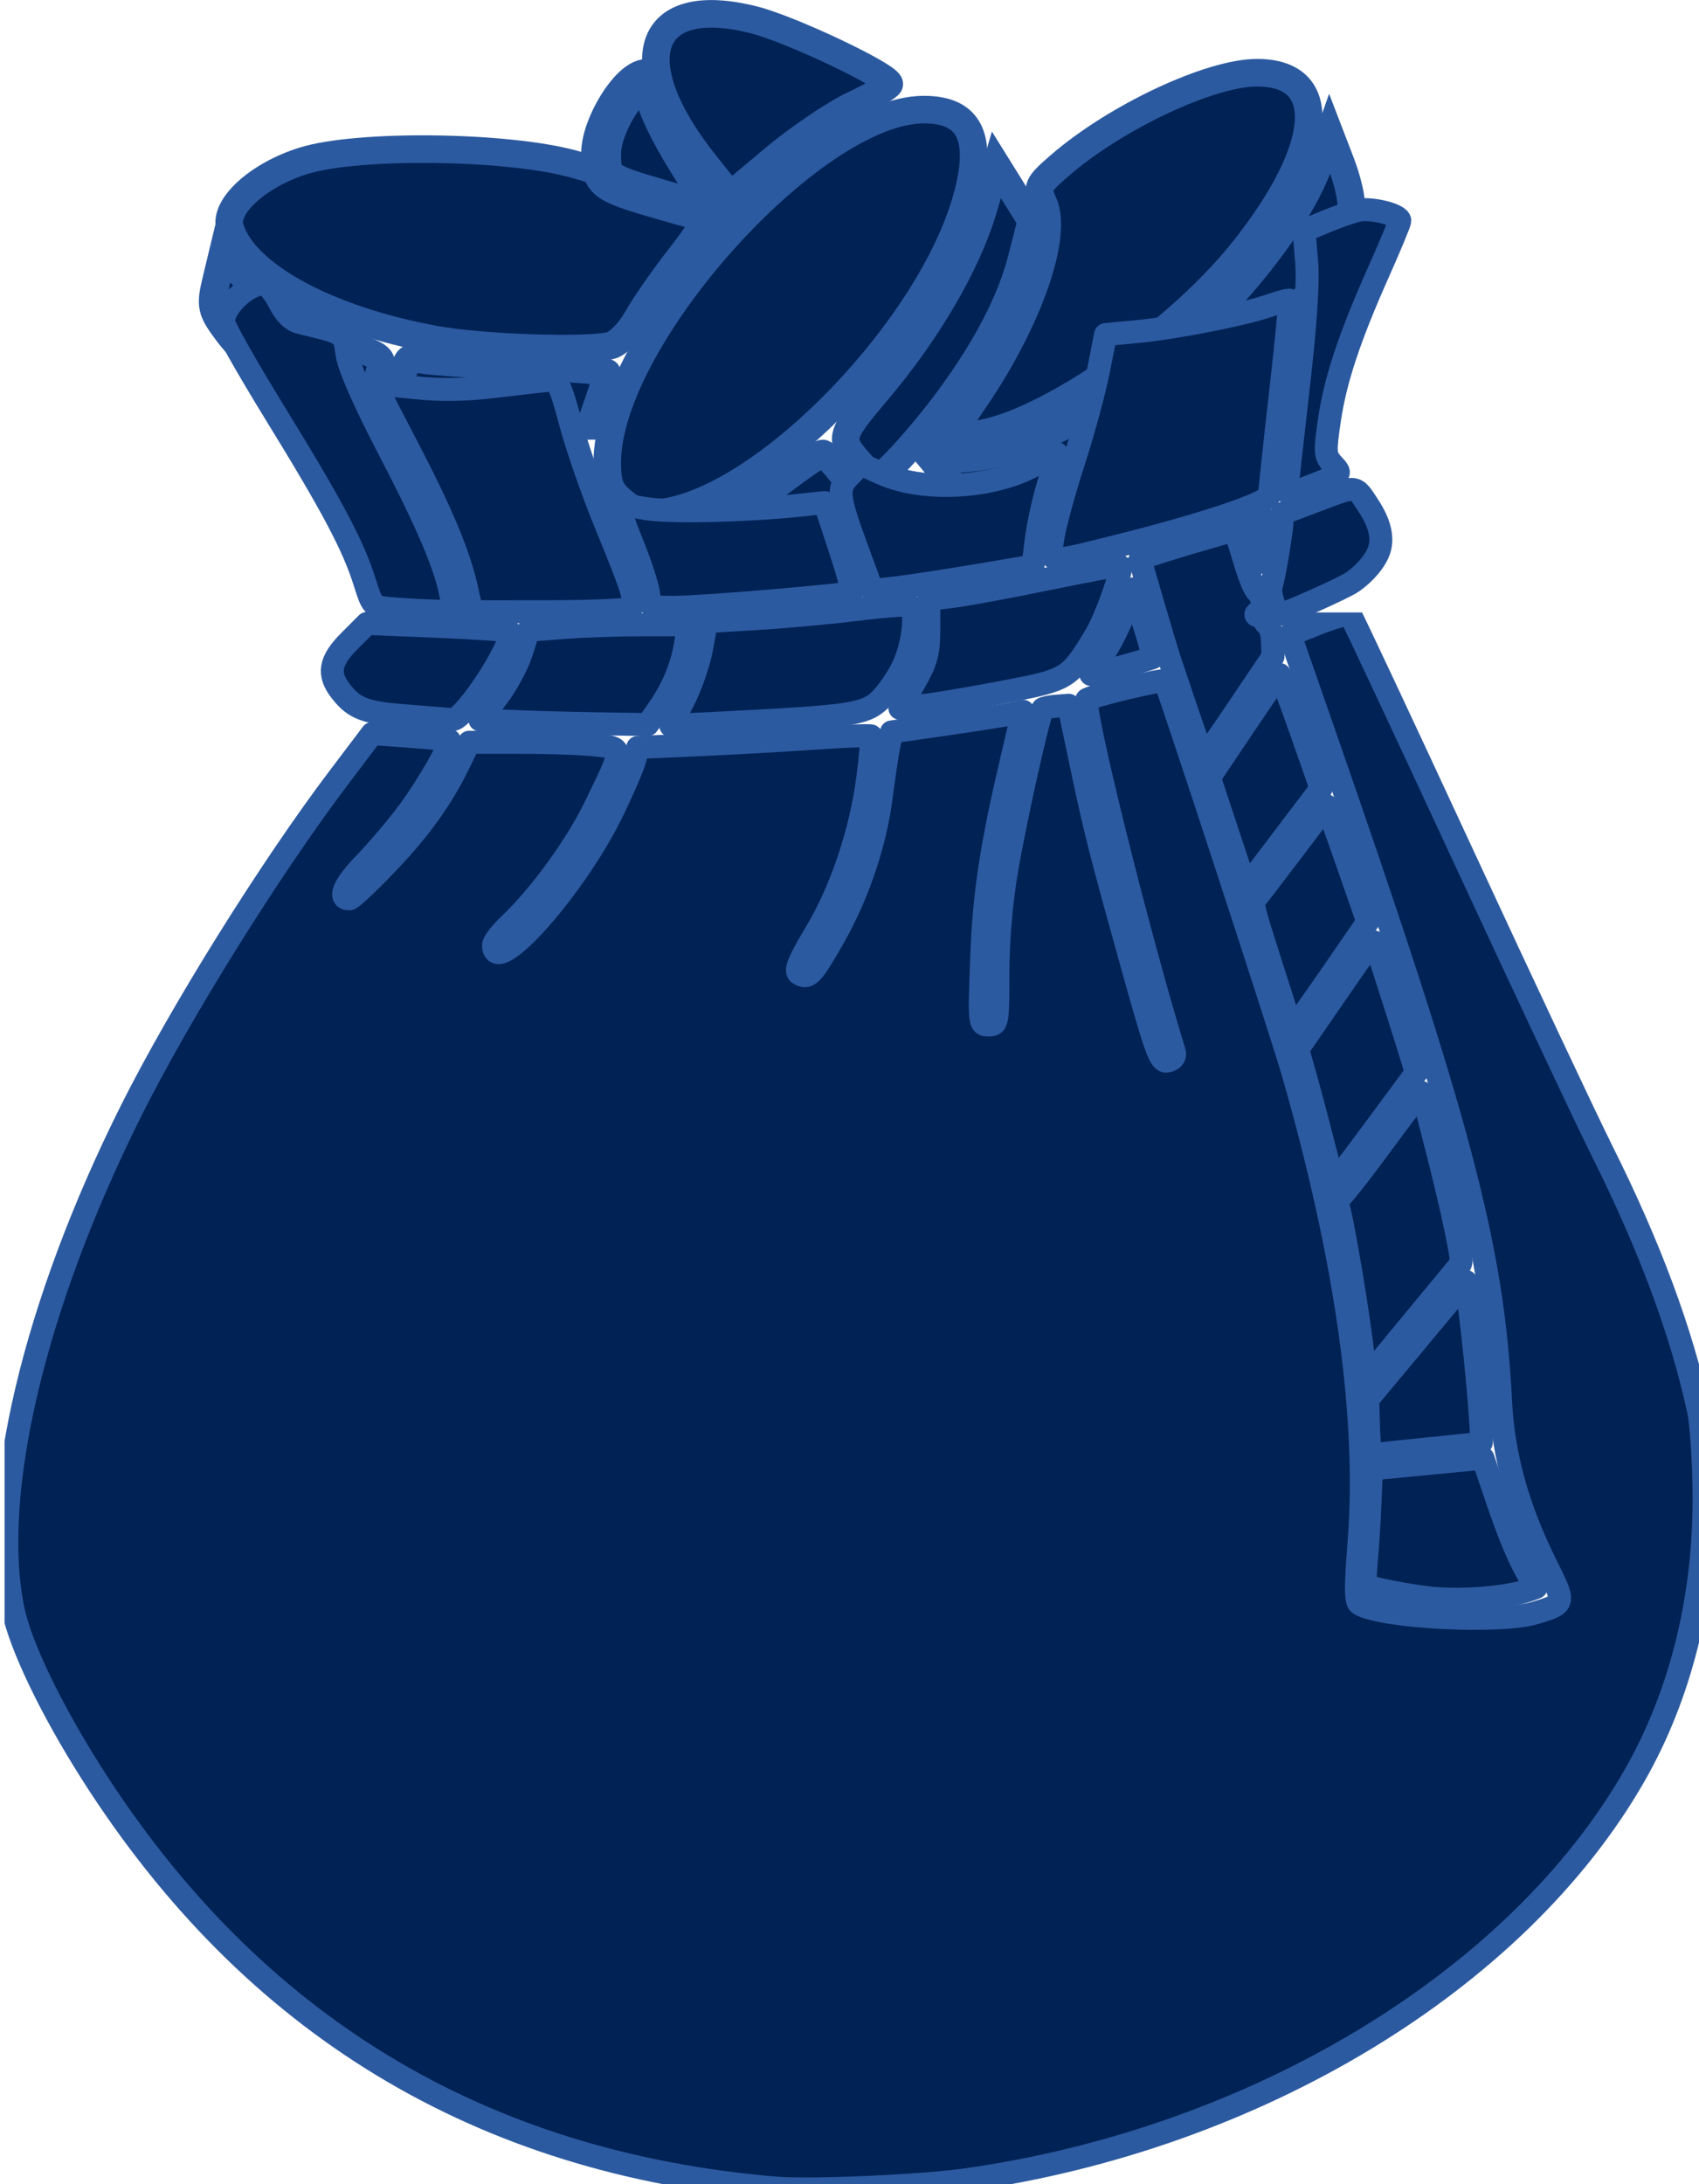 <?xml version="1.0" encoding="UTF-8" standalone="no"?>
<svg
   xmlns:dc="http://purl.org/dc/elements/1.1/"
   xmlns:cc="http://creativecommons.org/ns#"
   xmlns:rdf="http://www.w3.org/1999/02/22-rdf-syntax-ns#"
   xmlns:svg="http://www.w3.org/2000/svg"
   xmlns="http://www.w3.org/2000/svg"
   xmlns:sodipodi="http://sodipodi.sourceforge.net/DTD/sodipodi-0.dtd"
   xmlns:inkscape="http://www.inkscape.org/namespaces/inkscape"
   sodipodi:docname="theif_game_image.svg"
   inkscape:version="1.0 (4035a4fb49, 2020-05-01)"
   id="svg1449"
   version="1.1"
   viewBox="0 0 36.987 47.527"
   height="47.527mm"
   width="36.987mm">
  <defs
     id="defs1443">
    <clipPath
       id="clipPath2547"
       clipPathUnits="userSpaceOnUse">
      <path
         d="m 86.332,62.343 v 8.053 h 2.261 v -8.053 z"
         style="fill:#ff0000;fill-opacity:1;fill-rule:nonzero;stroke:none;stroke-width:0.265"
         id="path2549" />
    </clipPath>
    <clipPath
       id="clipPath2753"
       clipPathUnits="userSpaceOnUse">
      <path
         d="m 90.67,61.597 c 0.004,0.057 0.006,0.103 -5.3e-4,0.109 -0.111,0.092 -0.287,0.025 -0.431,0.037 -0.003,-0.006 -0.007,-0.012 -0.011,-0.019 -5.29e-4,0.031 -0.005,0.061 -0.022,0.087 -0.073,0.109 -0.161,0.126 -0.246,0.103 0.029,0.13 0.053,0.261 0.059,0.395 -0.153,0.026 -0.303,0.081 -0.457,0.078 -0.032,-5.29e-4 -0.037,-0.147 -0.043,-0.163 -0.014,-0.034 -0.031,-0.067 -0.05,-0.098 -0.079,0.061 -0.154,0.13 -0.238,0.183 v 2.089 h 2.012 v -2.803 z"
         style="fill:#ff0000;fill-opacity:1;fill-rule:nonzero;stroke:none;stroke-width:0.265"
         id="path2755" />
    </clipPath>
    <clipPath
       id="clipPath2775"
       clipPathUnits="userSpaceOnUse">
      <path
         d="m 71.149,57.708 v 3.34 H 89.94 c 0.004,-0.012 0.005,-0.013 0.008,-0.022 -0.006,-0.006 -0.013,-0.013 -0.02,-0.018 -0.018,-0.013 -0.046,-0.011 -0.059,-0.028 -0.068,-0.084 -0.122,-0.179 -0.182,-0.268 0.06,-0.065 0.107,-0.147 0.177,-0.201 0.01,-0.039 0.064,-0.062 0.143,-0.08 0.001,-0.048 0.002,-0.1 0,-0.144 -0.01,-0.234 0.094,-0.35 0.207,-0.349 0.113,2.64e-4 0.235,0.116 0.265,0.345 0.069,0.011 0.135,0.026 0.193,0.063 0.049,0.031 0.003,0.116 0.008,0.173 0.002,0.017 0.012,0.033 0.013,0.05 0.001,0.038 -0.005,0.076 -0.007,0.114 -0.009,0.141 -0.061,0.14 -0.125,0.091 -0.005,0.012 -0.004,0.011 -0.008,0.022 0.017,0.014 0.027,0.05 0.043,0.07 0.067,0.058 0.16,0.113 0.232,0.183 h 1.923 v -3.34 z m 19.473,2.824 c -7.94e-4,-0.003 -0.005,0.003 -0.01,0.015 l 0.01,0.001 c 1.69e-4,-0.003 0.001,-0.012 0,-0.016 z m -0.748,0.383 c -0.007,-0.004 -0.002,0.02 0.005,0.024 0.013,0.007 0.028,0.015 0.043,0.019 -0.016,-0.014 -0.029,-0.031 -0.049,-0.043 z"
         style="fill:#ff0000;fill-opacity:1;fill-rule:nonzero;stroke:none;stroke-width:0.265"
         id="path2777" />
    </clipPath>
    <clipPath
       id="clipPath2785"
       clipPathUnits="userSpaceOnUse">
      <path
         d="m 71.049,60.261 v 3.246 H 92.564 v -3.246 h -2.092 c 0.001,0.008 0.005,0.014 0.006,0.022 0.069,0.011 0.135,0.026 0.193,0.063 0.049,0.031 0.003,0.116 0.008,0.173 0.002,0.017 0.012,0.033 0.013,0.05 0.001,0.038 -0.005,0.076 -0.007,0.114 -0.009,0.141 -0.061,0.14 -0.125,0.091 -0.005,0.012 -0.004,0.011 -0.008,0.022 0.017,0.014 0.027,0.051 0.043,0.07 0.109,0.095 0.297,0.178 0.327,0.337 0.012,0.063 -0.01,0.128 -0.015,0.192 -0.014,0.184 -0.085,0.119 -0.166,0.004 -0.003,0.048 -0.028,0.092 -0.075,0.124 0.009,0.094 0.015,0.176 0.005,0.184 -0.111,0.092 -0.287,0.025 -0.431,0.037 -0.003,-0.006 -0.007,-0.013 -0.011,-0.019 -5.29e-4,0.031 -0.004,0.062 -0.022,0.088 -0.073,0.109 -0.161,0.126 -0.246,0.103 0.029,0.13 0.053,0.261 0.059,0.395 -0.153,0.026 -0.303,0.081 -0.457,0.078 -0.032,-5.29e-4 -0.037,-0.147 -0.043,-0.163 -0.014,-0.034 -0.033,-0.066 -0.051,-0.097 -0.109,0.084 -0.209,0.184 -0.337,0.233 -0.005,0.002 -0.009,-0.001 -0.013,-0.002 -0.022,0.016 -0.064,-0.035 -0.094,-0.052 -0.138,-0.079 -0.229,-0.179 -0.316,-0.311 -0.02,-0.031 -0.037,-0.063 -0.056,-0.095 -0.009,-0.018 -0.017,-0.036 -0.026,-0.053 -0.081,-0.166 -0.056,-0.297 0.011,-0.372 -1.56e-4,-0.003 -7.94e-4,-0.006 -0.001,-0.009 -0.009,-0.234 0.093,-0.35 0.206,-0.349 0.084,2.64e-4 0.172,0.065 0.225,0.193 0.068,-0.02 0.156,-0.011 0.263,0.051 -0.006,-0.024 -0.012,-0.048 -0.018,-0.072 -0.003,-0.014 -0.022,-0.04 -0.008,-0.044 0.156,-0.046 0.318,-0.062 0.477,-0.094 0.036,0.037 0.072,0.074 0.107,0.112 -0.005,-0.093 -0.022,-0.007 0.06,-0.239 -0.006,-0.006 -0.013,-0.013 -0.02,-0.018 -0.018,-0.013 -0.046,-0.011 -0.059,-0.028 -0.068,-0.084 -0.122,-0.179 -0.182,-0.268 0.06,-0.065 0.107,-0.147 0.177,-0.201 0.01,-0.039 0.064,-0.062 0.143,-0.08 0.001,-0.048 0.002,-0.1 0,-0.144 -5.29e-4,-0.01 0.002,-0.017 0.002,-0.026 z m 19.573,0.271 c -7.94e-4,-0.003 -0.005,0.003 -0.01,0.015 l 0.01,0.001 c 1.69e-4,-0.003 0.001,-0.012 0,-0.016 z m -0.748,0.383 c -0.007,-0.004 -0.002,0.02 0.005,0.024 0.013,0.007 0.028,0.015 0.043,0.019 -0.016,-0.014 -0.029,-0.031 -0.049,-0.043 z m 0.212,0.545 c 0.005,0.004 0.009,0.009 0.014,0.013 -5.29e-4,-0.002 -0.002,-0.004 -0.002,-0.006 -0.004,-0.003 -0.007,-0.008 -0.01,-0.008 -5.29e-4,1.6e-5 -0.001,-8e-6 -0.002,0 z"
         style="fill:#ff0000;fill-opacity:1;fill-rule:nonzero;stroke:none;stroke-width:0.265"
         id="path2787" />
    </clipPath>
    <clipPath
       id="clipPath2795"
       clipPathUnits="userSpaceOnUse">
      <path
         d="m 89.853,58.564 v 1.957 c 0.003,-0.003 0.006,-0.007 0.009,-0.01 0.01,-0.039 0.064,-0.062 0.143,-0.08 0.001,-0.048 0.002,-0.1 0,-0.144 -0.01,-0.234 0.094,-0.35 0.207,-0.349 0.113,2.65e-4 0.235,0.116 0.265,0.345 0.069,0.011 0.135,0.026 0.193,0.063 0.049,0.031 0.003,0.116 0.008,0.173 0.002,0.017 0.012,0.033 0.013,0.05 0.001,0.038 -0.005,0.076 -0.007,0.114 -0.009,0.141 -0.061,0.14 -0.125,0.091 -0.005,0.012 -0.004,0.011 -0.008,0.022 0.017,0.014 0.027,0.051 0.043,0.07 0.109,0.095 0.297,0.178 0.327,0.337 0.012,0.063 -0.01,0.128 -0.015,0.192 -0.003,0.04 -0.01,0.063 -0.018,0.082 h 0.208 v -2.912 z m 0.769,1.968 c -7.94e-4,-0.003 -0.005,0.003 -0.01,0.015 l 0.01,0.001 c 1.69e-4,-0.003 0.001,-0.012 0,-0.016 z m -0.748,0.383 c -0.007,-0.004 -0.002,0.02 0.005,0.024 0.013,0.007 0.028,0.015 0.043,0.019 -0.016,-0.014 -0.029,-0.031 -0.049,-0.043 z m -0.021,0.043 v 0.27 c 0.012,0.012 0.023,0.024 0.035,0.036 -0.005,-0.093 -0.022,-0.007 0.06,-0.239 -0.006,-0.006 -0.013,-0.013 -0.02,-0.018 -0.018,-0.013 -0.046,-0.011 -0.059,-0.028 -0.005,-0.007 -0.01,-0.014 -0.015,-0.021 z m 0.887,0.44 c -0.002,0.028 -0.014,0.054 -0.03,0.078 h 0.094 c -0.02,-0.02 -0.041,-0.046 -0.064,-0.078 z m -0.654,0.061 c 0.005,0.004 0.009,0.009 0.014,0.013 -5.29e-4,-0.002 -0.002,-0.003 -0.002,-0.005 -0.004,-0.003 -0.007,-0.008 -0.01,-0.008 -5.3e-4,1.3e-5 -0.001,-8e-6 -0.002,0 z"
         style="fill:#ff0000;fill-opacity:1;fill-rule:nonzero;stroke:none;stroke-width:0.265"
         id="path2797" />
    </clipPath>
    <clipPath
       id="clipPath2805"
       clipPathUnits="userSpaceOnUse">
      <path
         d="M 62.916,51.952 V 95.239 H 100.506 V 51.952 Z m 27.297,7.986 c 0.113,2.64e-4 0.235,0.116 0.265,0.345 0.069,0.011 0.135,0.026 0.193,0.063 0.049,0.031 0.003,0.116 0.008,0.173 0.002,0.017 0.012,0.033 0.013,0.05 0.001,0.038 -0.005,0.076 -0.007,0.114 -0.009,0.141 -0.061,0.14 -0.125,0.091 -0.005,0.012 -0.004,0.011 -0.008,0.022 0.017,0.014 0.027,0.05 0.043,0.07 0.109,0.095 0.297,0.178 0.327,0.337 0.012,0.063 -0.01,0.128 -0.015,0.192 -0.014,0.184 -0.085,0.119 -0.166,0.004 -0.003,0.048 -0.028,0.092 -0.075,0.124 0.009,0.094 0.015,0.176 0.005,0.184 -0.111,0.092 -0.287,0.025 -0.431,0.037 -0.003,-0.006 -0.007,-0.013 -0.011,-0.019 -5.29e-4,0.031 -0.004,0.062 -0.022,0.088 -0.073,0.109 -0.161,0.126 -0.246,0.103 0.029,0.13 0.053,0.261 0.059,0.395 -0.153,0.026 -0.303,0.081 -0.457,0.078 -0.032,-5.29e-4 -0.037,-0.147 -0.043,-0.163 -0.014,-0.034 -0.033,-0.066 -0.051,-0.097 -0.109,0.084 -0.209,0.184 -0.337,0.233 -0.005,0.002 -0.009,-0.001 -0.013,-0.002 -0.022,0.016 -0.064,-0.035 -0.094,-0.052 -0.138,-0.079 -0.229,-0.179 -0.316,-0.311 -0.02,-0.031 -0.037,-0.063 -0.056,-0.095 -0.009,-0.018 -0.017,-0.036 -0.026,-0.053 -0.081,-0.166 -0.056,-0.297 0.011,-0.372 -1.56e-4,-0.003 -7.94e-4,-0.006 -0.001,-0.009 -0.009,-0.234 0.093,-0.35 0.206,-0.349 0.084,2.65e-4 0.172,0.065 0.225,0.193 0.068,-0.02 0.156,-0.011 0.263,0.051 -0.006,-0.024 -0.012,-0.048 -0.018,-0.072 -0.003,-0.014 -0.022,-0.04 -0.008,-0.044 0.156,-0.046 0.318,-0.062 0.477,-0.094 0.036,0.037 0.072,0.074 0.107,0.112 -0.005,-0.093 -0.022,-0.007 0.06,-0.239 -0.006,-0.006 -0.013,-0.013 -0.02,-0.018 -0.018,-0.013 -0.046,-0.011 -0.059,-0.028 -0.068,-0.084 -0.122,-0.179 -0.182,-0.268 0.06,-0.065 0.107,-0.147 0.177,-0.201 0.01,-0.039 0.064,-0.062 0.143,-0.08 0.001,-0.048 0.002,-0.1 0,-0.144 -0.01,-0.234 0.094,-0.35 0.207,-0.349 z m 0.41,0.594 c -7.94e-4,-0.003 -0.005,0.003 -0.01,0.015 l 0.01,0.001 c 1.69e-4,-0.003 0.001,-0.012 0,-0.016 z m -0.748,0.383 c -0.007,-0.004 -0.002,0.02 0.005,0.024 0.013,0.007 0.028,0.015 0.043,0.019 -0.016,-0.014 -0.029,-0.031 -0.049,-0.043 z m 0.212,0.545 c 0.005,0.004 0.009,0.009 0.014,0.013 -5.29e-4,-0.002 -0.002,-0.004 -0.002,-0.006 -0.004,-0.003 -0.007,-0.008 -0.01,-0.008 -5.29e-4,1.3e-5 -0.001,-8e-6 -0.002,0 z"
         style="fill:#ff0000;fill-opacity:1;fill-rule:nonzero;stroke:none;stroke-width:0.265"
         id="path2807" />
    </clipPath>
    <clipPath
       id="clipPath2815"
       clipPathUnits="userSpaceOnUse">
      <path
         d="m 87.658,58.81 v 23.723 h 9.381 v -23.723 z m 2.555,1.128 c 0.113,2.64e-4 0.235,0.116 0.265,0.345 0.069,0.011 0.135,0.026 0.193,0.063 0.049,0.031 0.003,0.116 0.008,0.173 0.002,0.017 0.012,0.033 0.013,0.05 0.001,0.038 -0.005,0.076 -0.007,0.114 -0.009,0.141 -0.061,0.14 -0.125,0.091 -0.005,0.012 -0.004,0.011 -0.008,0.022 0.017,0.014 0.027,0.05 0.043,0.07 0.109,0.095 0.297,0.178 0.327,0.337 0.012,0.063 -0.01,0.128 -0.015,0.192 -0.014,0.184 -0.085,0.119 -0.166,0.004 -0.003,0.048 -0.028,0.092 -0.075,0.124 0.009,0.094 0.015,0.176 0.005,0.184 -0.111,0.092 -0.287,0.025 -0.431,0.037 -0.003,-0.006 -0.007,-0.013 -0.011,-0.019 -5.29e-4,0.031 -0.004,0.062 -0.022,0.088 -0.073,0.109 -0.161,0.126 -0.246,0.103 0.029,0.13 0.053,0.261 0.059,0.395 -0.153,0.026 -0.303,0.081 -0.457,0.078 -0.032,-5.29e-4 -0.037,-0.147 -0.043,-0.163 -0.014,-0.034 -0.033,-0.066 -0.051,-0.097 -0.109,0.084 -0.209,0.184 -0.337,0.233 -0.005,0.002 -0.009,-0.001 -0.013,-0.002 -0.022,0.016 -0.064,-0.035 -0.094,-0.052 -0.138,-0.079 -0.229,-0.179 -0.316,-0.311 -0.02,-0.031 -0.037,-0.063 -0.056,-0.095 -0.009,-0.018 -0.017,-0.036 -0.026,-0.053 -0.081,-0.166 -0.056,-0.297 0.011,-0.372 -1.56e-4,-0.003 -7.94e-4,-0.006 -0.001,-0.009 -0.009,-0.234 0.093,-0.35 0.206,-0.349 0.084,2.65e-4 0.172,0.065 0.225,0.193 0.068,-0.02 0.156,-0.011 0.263,0.051 -0.006,-0.024 -0.012,-0.048 -0.018,-0.072 -0.003,-0.014 -0.022,-0.04 -0.008,-0.044 0.156,-0.046 0.318,-0.062 0.477,-0.094 0.036,0.037 0.072,0.074 0.107,0.112 -0.005,-0.093 -0.022,-0.007 0.06,-0.239 -0.006,-0.006 -0.013,-0.013 -0.02,-0.018 -0.018,-0.013 -0.046,-0.011 -0.059,-0.028 -0.068,-0.084 -0.122,-0.179 -0.182,-0.268 0.06,-0.065 0.107,-0.147 0.177,-0.201 0.01,-0.039 0.064,-0.062 0.143,-0.08 0.001,-0.048 0.002,-0.1 0,-0.144 -0.01,-0.234 0.094,-0.35 0.207,-0.349 z m 0.41,0.594 c -7.94e-4,-0.003 -0.005,0.003 -0.01,0.015 l 0.01,0.001 c 1.69e-4,-0.003 0.001,-0.012 0,-0.016 z m -0.748,0.383 c -0.007,-0.004 -0.002,0.02 0.005,0.024 0.013,0.007 0.028,0.015 0.043,0.019 -0.016,-0.014 -0.029,-0.031 -0.049,-0.043 z m 0.212,0.545 c 0.005,0.004 0.009,0.009 0.014,0.013 -5.29e-4,-0.002 -0.002,-0.004 -0.002,-0.006 -0.004,-0.003 -0.007,-0.008 -0.01,-0.008 -5.29e-4,1.3e-5 -0.001,-8e-6 -0.002,0 z"
         style="fill:#ff0000;fill-opacity:1;fill-rule:nonzero;stroke:none;stroke-width:0.265"
         id="path2817" />
    </clipPath>
    <clipPath
       id="clipPath2825"
       clipPathUnits="userSpaceOnUse">
      <path
         d="M 238.828,229.301 V 358.928 H 378.621 V 229.301 h -35.873 c -10e-4,0.017 -0.003,0.034 -0.004,0.051 -0.035,0.532 -0.23,0.527 -0.471,0.344 -0.018,0.043 -0.015,0.041 -0.031,0.082 0.065,0.053 0.104,0.191 0.162,0.264 0.413,0.359 1.122,0.672 1.236,1.275 0.045,0.238 -0.038,0.485 -0.057,0.727 -0.053,0.695 -0.323,0.451 -0.629,0.016 -0.013,0.183 -0.106,0.347 -0.285,0.467 0.035,0.354 0.056,0.665 0.019,0.695 -0.42,0.347 -1.085,0.094 -1.629,0.141 -0.013,-0.024 -0.028,-0.049 -0.041,-0.072 -0.002,0.118 -0.017,0.233 -0.084,0.332 -0.276,0.411 -0.609,0.475 -0.93,0.391 0.109,0.492 0.199,0.988 0.225,1.494 -0.577,0.098 -1.144,0.306 -1.729,0.295 -0.121,-0.002 -0.139,-0.555 -0.164,-0.615 -0.054,-0.13 -0.124,-0.248 -0.193,-0.365 -0.411,0.318 -0.791,0.696 -1.273,0.881 -0.019,0.007 -0.034,-0.004 -0.051,-0.006 -0.082,0.062 -0.243,-0.132 -0.355,-0.197 -0.52,-0.3 -0.866,-0.678 -1.195,-1.176 -0.077,-0.116 -0.14,-0.24 -0.211,-0.359 -0.033,-0.067 -0.065,-0.134 -0.098,-0.201 -0.306,-0.627 -0.213,-1.122 0.043,-1.404 -5.9e-4,-0.012 -0.003,-0.023 -0.004,-0.035 -0.036,-0.883 0.352,-1.322 0.777,-1.32 0.316,0.001 0.65,0.247 0.852,0.73 0.255,-0.074 0.59,-0.042 0.994,0.191 -0.023,-0.091 -0.046,-0.182 -0.068,-0.273 -0.013,-0.055 -0.085,-0.15 -0.031,-0.166 0.588,-0.172 1.203,-0.236 1.805,-0.354 0.134,0.142 0.271,0.281 0.406,0.422 -0.018,-0.351 -0.084,-0.027 0.227,-0.904 -0.025,-0.024 -0.049,-0.049 -0.076,-0.068 -0.068,-0.048 -0.172,-0.041 -0.225,-0.105 -0.258,-0.316 -0.46,-0.676 -0.689,-1.014 0.046,-0.05 0.086,-0.107 0.129,-0.16 z m 100.854,0.93 c -0.026,-0.016 -0.008,0.075 0.019,0.09 0.05,0.026 0.107,0.055 0.164,0.072 -0.061,-0.054 -0.111,-0.118 -0.184,-0.162 z m 0.801,2.059 c 0.018,0.017 0.035,0.034 0.053,0.051 -0.002,-0.007 -0.006,-0.014 -0.008,-0.021 -0.014,-0.01 -0.028,-0.03 -0.039,-0.029 -0.002,5e-5 -0.004,-3e-5 -0.006,0 z"
         style="fill:#ff0000;fill-opacity:1;fill-rule:nonzero;stroke:none"
         id="path2827" />
    </clipPath>
  </defs>
  <sodipodi:namedview
     fit-margin-bottom="0"
     fit-margin-right="0"
     fit-margin-left="0"
     fit-margin-top="0"
     inkscape:window-maximized="0"
     inkscape:window-y="109"
     inkscape:window-x="597"
     inkscape:window-height="1198"
     inkscape:window-width="1375"
     showgrid="false"
     inkscape:document-rotation="0"
     inkscape:current-layer="layer1"
     inkscape:document-units="mm"
     inkscape:cy="27.038612"
     inkscape:cx="41.700253"
     inkscape:zoom="1.4"
     inkscape:pageshadow="2"
     inkscape:pageopacity="0.0"
     borderopacity="1.0"
     bordercolor="#666666"
     pagecolor="#ffffff"
     id="base" />
  <g
     transform="translate(-66.99,-24.085)"
     id="layer1"
     inkscape:groupmode="layer"
     inkscape:label="Layer 1">
    <g
       id="g3482">
      <path
         style="opacity:1;fill:#002255;fill-opacity:1;stroke:#2c5aa0;stroke-width:0.6;stroke-linecap:square;stroke-linejoin:miter;stroke-miterlimit:4;stroke-dasharray:none;stroke-opacity:1;paint-order:stroke fill markers"
         d="m 80.577,35.024 c -0.301,-0.237 -0.367,-0.395 -0.367,-0.875 0,-2.691 4.478,-7.679 6.894,-7.679 0.999,0 1.295,0.608 0.933,1.918 -0.778,2.817 -4.297,6.478 -6.579,6.843 -0.406,0.065 -0.591,0.022 -0.881,-0.207 z"
         id="path3298" />
      <path
         style="opacity:1;fill:#002255;fill-opacity:1;stroke:#2c5aa0;stroke-width:0.6;stroke-linecap:square;stroke-linejoin:miter;stroke-miterlimit:4;stroke-dasharray:none;stroke-opacity:1;paint-order:stroke fill markers"
         d="m 85.732,34.187 c -0.495,-0.55 -0.482,-0.605 0.363,-1.603 1.089,-1.286 1.946,-2.755 2.299,-3.943 l 0.288,-0.969 0.38,0.61 0.38,0.61 -0.212,0.826 c -0.234,0.914 -0.754,1.918 -1.571,3.033 -0.577,0.787 -1.437,1.737 -1.574,1.737 -0.046,0 -0.205,-0.135 -0.354,-0.301 z"
         id="path3300" />
      <path
         style="opacity:1;fill:#002255;fill-opacity:1;stroke:#2c5aa0;stroke-width:0.6;stroke-linecap:round;stroke-linejoin:miter;stroke-miterlimit:4;stroke-dasharray:none;stroke-opacity:1"
         d="m 81.625,36.238 -0.371,-0.388 0.447,-0.097 c 0.625,-0.135 1.525,-0.608 2.382,-1.252 0.402,-0.302 0.77,-0.549 0.818,-0.549 0.087,0 0.788,0.866 0.788,0.974 0,0.115 -1.608,1.18 -2.164,1.432 -0.853,0.387 -1.449,0.349 -1.899,-0.12 z"
         id="path3302" />
      <path
         style="opacity:1;fill:#002255;fill-opacity:1;stroke:#2c5aa0;stroke-width:0.6;stroke-linecap:square;stroke-linejoin:miter;stroke-miterlimit:4;stroke-dasharray:none;stroke-opacity:1;paint-order:stroke fill markers"
         d="m 76.468,31.474 c -2.364,-0.431 -4.162,-1.41 -4.472,-2.436 -0.14,-0.462 0.622,-1.152 1.608,-1.456 1.182,-0.365 4.402,-0.327 5.859,0.069 1.067,0.29 2.216,0.77 2.657,1.11 0.225,0.173 0.201,0.234 -0.369,0.969 -0.335,0.431 -0.737,1.012 -0.893,1.29 -0.156,0.278 -0.411,0.54 -0.566,0.581 -0.507,0.136 -2.798,0.06 -3.823,-0.127 z"
         id="path3356" />
      <path
         style="opacity:1;fill:#002255;fill-opacity:1;stroke:#2c5aa0;stroke-width:0.611;stroke-linecap:square;stroke-linejoin:miter;stroke-miterlimit:4;stroke-dasharray:none;stroke-opacity:1;paint-order:stroke fill markers"
         d="m 73.963,32.819 c -0.994,-0.497 -1.608,-0.956 -2.025,-1.514 -0.351,-0.469 -0.371,-0.566 -0.237,-1.123 l 0.147,-0.61 0.358,0.427 c 0.429,0.512 1.669,1.317 2.527,1.639 0.604,0.227 0.617,0.244 0.492,0.654 -0.314,1.029 -0.283,1.016 -1.262,0.527 z"
         id="path3358" />
      <path
         style="opacity:1;fill:#002255;fill-opacity:1;stroke:#2c5aa0;stroke-width:0.6;stroke-linecap:square;stroke-linejoin:miter;stroke-miterlimit:4;stroke-dasharray:none;stroke-opacity:1;paint-order:stroke fill markers"
         d="m 76.468,33.331 c -0.949,-0.155 -0.91,-0.112 -0.764,-0.853 0.108,-0.544 0.176,-0.66 0.349,-0.588 0.118,0.049 1.102,0.121 2.186,0.159 1.084,0.038 1.97,0.106 1.969,0.151 -0.001,0.045 -0.086,0.323 -0.188,0.617 l -0.186,0.535 -1.516,0.017 c -0.834,0.009 -1.666,-0.007 -1.85,-0.037 z"
         id="path3360" />
      <path
         style="opacity:1;fill:#002255;fill-opacity:1;stroke:#2c5aa0;stroke-width:0.6;stroke-linecap:square;stroke-linejoin:miter;stroke-miterlimit:4;stroke-dasharray:none;stroke-opacity:1;paint-order:stroke fill markers"
         d="m 88.23,32.747 c 1.159,-1.706 1.797,-3.538 1.477,-4.24 -0.157,-0.346 -0.137,-0.394 0.346,-0.814 1.214,-1.055 3.276,-2.026 4.304,-2.026 1.601,0 1.477,1.628 -0.293,3.86 -1.529,1.928 -4.639,4.009 -6.008,4.021 l -0.372,0.003 z"
         id="path3362" />
      <path
         style="opacity:1;fill:#002255;fill-opacity:1;stroke:#2c5aa0;stroke-width:0.6;stroke-linecap:square;stroke-linejoin:miter;stroke-miterlimit:4;stroke-dasharray:none;stroke-opacity:1;paint-order:stroke fill markers"
         d="m 92.022,33.02 -0.365,-0.551 0.523,-0.416 c 1.558,-1.237 3.079,-3.135 3.523,-4.396 l 0.234,-0.664 0.246,0.64 c 0.135,0.352 0.235,0.776 0.222,0.942 -0.068,0.857 -1.567,2.988 -2.858,4.062 -1.243,1.034 -1.116,1.002 -1.526,0.383 z"
         id="path3366" />
      <path
         style="opacity:1;fill:#002255;fill-opacity:1;stroke:#2c5aa0;stroke-width:0.6;stroke-linecap:square;stroke-linejoin:miter;stroke-miterlimit:4;stroke-dasharray:none;stroke-opacity:1;paint-order:stroke fill markers"
         d="m 87.734,34.637 -0.427,-0.514 0.808,-0.073 c 0.595,-0.054 1.12,-0.231 1.989,-0.672 l 1.181,-0.598 0.362,0.522 c 0.199,0.287 0.338,0.543 0.309,0.567 -0.274,0.23 -1.43,0.803 -2.056,1.019 -1.207,0.415 -1.656,0.363 -2.166,-0.251 z"
         id="path3368" />
      <path
         style="opacity:1;fill:#002255;fill-opacity:1;stroke:#2c5aa0;stroke-width:0.869;stroke-linecap:square;stroke-linejoin:miter;stroke-miterlimit:4;stroke-dasharray:none;stroke-opacity:1;paint-order:stroke fill markers"
         d="m 81.312,28.406 c -1.187,-0.349 -1.235,-0.387 -1.235,-0.984 0,-0.602 0.63,-1.62 1.003,-1.62 0.101,0 0.183,0.154 0.183,0.343 0,0.189 0.313,0.841 0.695,1.45 0.382,0.609 0.671,1.122 0.642,1.141 -0.029,0.019 -0.609,-0.129 -1.288,-0.329 z"
         id="path3422" />
      <path
         style="opacity:1;fill:#002255;fill-opacity:1;stroke:#2c5aa0;stroke-width:0.6;stroke-linecap:square;stroke-linejoin:miter;stroke-miterlimit:4;stroke-dasharray:none;stroke-opacity:1;paint-order:stroke fill markers"
         d="m 82.33,27.638 c -1.776,-2.236 -1.262,-3.718 1.082,-3.118 0.813,0.208 2.951,1.225 2.938,1.396 -0.004,0.047 -0.354,0.25 -0.778,0.45 -0.424,0.201 -1.202,0.727 -1.728,1.168 l -0.957,0.803 z"
         id="path3424" />
      <g
         id="g3447"
         style="stroke:#2c5aa0;stroke-width:0.5;stroke-miterlimit:4;stroke-dasharray:none;stroke-opacity:1"
         transform="translate(-35.853,-23.02)">
        <path
           id="path2311"
           d="m 111.338,60.347 c -0.378,-0.035 -0.389,-0.046 -0.555,-0.574 -0.249,-0.795 -0.704,-1.652 -1.954,-3.682 -0.616,-1.001 -1.121,-1.895 -1.121,-1.987 0,-0.365 0.626,-0.907 0.924,-0.801 0.066,0.024 0.203,0.204 0.303,0.401 0.123,0.241 0.269,0.379 0.446,0.422 0.989,0.239 0.946,0.21 1.018,0.691 0.043,0.283 0.373,1.036 0.904,2.054 0.852,1.636 1.243,2.555 1.357,3.19 l 0.064,0.354 -0.5,-0.017 c -0.275,-0.009 -0.674,-0.032 -0.886,-0.052 z"
           style="opacity:1;fill:#002255;fill-opacity:1;stroke:#2c5aa0;stroke-width:0.5;stroke-linecap:round;stroke-linejoin:round;stroke-miterlimit:4;stroke-dasharray:none;stroke-opacity:1" />
        <path
           id="path2313"
           d="m 113.011,59.954 c -0.163,-0.759 -0.547,-1.683 -1.291,-3.105 -0.387,-0.74 -0.704,-1.359 -0.704,-1.374 0,-0.015 0.372,0.013 0.827,0.062 0.589,0.064 1.112,0.056 1.819,-0.029 0.546,-0.065 1.073,-0.125 1.171,-0.133 0.15,-0.012 0.22,0.14 0.43,0.931 0.138,0.52 0.478,1.498 0.755,2.173 0.637,1.551 0.7,1.764 0.549,1.86 -0.064,0.041 -0.868,0.075 -1.786,0.076 l -1.669,0.001 z"
           style="opacity:1;fill:#002255;fill-opacity:1;stroke:#2c5aa0;stroke-width:0.5;stroke-linecap:round;stroke-linejoin:round;stroke-miterlimit:4;stroke-dasharray:none;stroke-opacity:1" />
        <path
           id="path2315"
           d="m 116.968,60.074 c 0,-0.136 -0.154,-0.627 -0.342,-1.091 -0.188,-0.464 -0.326,-0.86 -0.307,-0.879 0.019,-0.019 0.269,0.009 0.555,0.063 0.491,0.092 2.217,0.055 3.402,-0.071 l 0.52,-0.056 0.316,0.958 c 0.174,0.527 0.3,0.975 0.28,0.995 -0.056,0.056 -3.265,0.327 -3.879,0.327 -0.523,5.29e-4 -0.543,-0.009 -0.543,-0.246 z"
           style="opacity:1;fill:#002255;fill-opacity:1;stroke:#2c5aa0;stroke-width:0.5;stroke-linecap:round;stroke-linejoin:round;stroke-miterlimit:4;stroke-dasharray:none;stroke-opacity:1" />
        <path
           id="path2317"
           d="m 121.528,59.122 c -0.453,-1.23 -0.47,-1.388 -0.183,-1.675 l 0.24,-0.24 0.456,0.203 c 0.963,0.43 2.581,0.307 3.456,-0.263 0.195,-0.127 0.354,-0.205 0.354,-0.173 0,0.032 -0.086,0.341 -0.19,0.686 -0.105,0.346 -0.222,0.884 -0.26,1.195 l -0.07,0.566 -1.228,0.207 c -0.675,0.114 -1.462,0.234 -1.748,0.267 l -0.52,0.06 z"
           style="opacity:1;fill:#002255;fill-opacity:1;stroke:#2c5aa0;stroke-width:0.5;stroke-linecap:round;stroke-linejoin:round;stroke-miterlimit:4;stroke-dasharray:none;stroke-opacity:1" />
        <path
           id="path2319"
           d="m 125.769,58.785 c 0.043,-0.273 0.246,-1.012 0.451,-1.644 0.205,-0.631 0.444,-1.51 0.532,-1.952 l 0.16,-0.805 0.674,-0.063 c 0.836,-0.078 2.348,-0.375 2.893,-0.567 0.225,-0.079 0.422,-0.131 0.438,-0.115 0.016,0.016 -0.075,0.941 -0.202,2.056 -0.127,1.115 -0.232,2.095 -0.233,2.177 -0.002,0.168 -1.452,0.654 -3.374,1.131 -1.503,0.373 -1.435,0.384 -1.339,-0.218 z"
           style="opacity:1;fill:#002255;fill-opacity:1;stroke:#2c5aa0;stroke-width:0.5;stroke-linecap:round;stroke-linejoin:round;stroke-miterlimit:4;stroke-dasharray:none;stroke-opacity:1" />
        <path
           id="path2321"
           d="m 130.859,57.784 c 0,-0.055 0.109,-1.048 0.243,-2.207 0.163,-1.415 0.224,-2.327 0.186,-2.779 l -0.057,-0.672 0.452,-0.19 c 0.248,-0.104 0.573,-0.218 0.721,-0.253 0.279,-0.066 0.912,0.09 0.912,0.225 0,0.042 -0.208,0.545 -0.463,1.116 -0.637,1.43 -0.943,2.354 -1.071,3.234 -0.1,0.685 -0.094,0.763 0.067,0.941 0.205,0.227 0.219,0.209 -0.327,0.424 -0.234,0.092 -0.478,0.189 -0.543,0.214 -0.065,0.026 -0.118,0.002 -0.118,-0.053 z"
           style="opacity:1;fill:#002255;fill-opacity:1;stroke:#2c5aa0;stroke-width:0.5;stroke-linecap:round;stroke-linejoin:round;stroke-miterlimit:4;stroke-dasharray:none;stroke-opacity:1" />
        <path
           clip-path="url(#clipPath2825)"
           transform="matrix(0.265,0,0,0.265,39.653,-0.334)"
           id="path2323"
           d="m 302.213,358.679 c -24.329,-2.037 -43.111,-13.422 -56.253,-34.099 -3.307,-5.204 -5.813,-10.416 -6.428,-13.37 -1.973,-9.477 1.727,-25.1 9.721,-41.049 4.047,-8.074 11.426,-19.894 17.081,-27.361 l 2.693,-3.557 3.111,0.229 c 1.711,0.126 3.162,0.271 3.224,0.323 0.245,0.202 -1.731,3.676 -3.31,5.818 -0.916,1.243 -2.544,3.167 -3.617,4.276 -1.732,1.789 -2.231,2.928 -1.281,2.928 0.177,0 1.55,-1.287 3.053,-2.859 2.772,-2.901 4.542,-5.369 5.99,-8.349 l 0.801,-1.648 4.304,0.003 c 2.367,0.002 5.151,0.105 6.187,0.229 2.241,0.269 2.244,0.138 -0.127,5.025 -1.575,3.247 -4.534,7.318 -7.067,9.723 -0.713,0.677 -1.296,1.431 -1.296,1.675 0,2.861 6.775,-4.779 9.81,-11.063 0.869,-1.799 1.683,-3.698 1.808,-4.219 l 0.228,-0.947 4.881,-0.217 c 2.684,-0.119 6.97,-0.36 9.524,-0.536 2.554,-0.176 4.705,-0.26 4.78,-0.187 0.076,0.073 -0.051,1.6 -0.281,3.394 -0.576,4.494 -2.191,9.289 -4.323,12.835 -1.333,2.217 -1.678,3.058 -1.342,3.271 0.761,0.483 1.062,0.177 2.786,-2.831 2.026,-3.535 3.474,-7.782 3.973,-11.654 0.205,-1.593 0.48,-3.448 0.612,-4.122 l 0.239,-1.226 4.457,-0.641 c 2.451,-0.353 4.882,-0.734 5.402,-0.848 l 0.946,-0.207 -0.827,3.502 c -1.79,7.58 -2.377,11.416 -2.575,16.806 -0.197,5.392 -0.192,5.446 0.566,5.446 0.74,0 0.766,-0.143 0.766,-4.25 0,-2.632 0.274,-5.855 0.721,-8.466 0.727,-4.25 2.673,-12.939 2.964,-13.23 0.086,-0.086 0.603,-0.19 1.148,-0.23 l 0.991,-0.073 0.976,4.643 c 1.192,5.674 1.587,7.228 4.318,17.012 1.948,6.979 2.224,7.709 2.851,7.545 0.441,-0.115 0.629,-0.393 0.515,-0.762 -2.919,-9.441 -7.638,-28.438 -7.178,-28.898 0.279,-0.279 6.305,-1.727 6.41,-1.54 0.313,0.556 9.582,28.876 10.531,32.179 4.397,15.293 6.239,28.389 5.424,38.556 -0.293,3.653 -0.284,4.857 0.037,5.055 1.783,1.102 11.535,1.608 14.399,0.747 2.529,-0.76 2.526,-0.75 0.973,-3.862 -2.355,-4.716 -3.559,-9.023 -3.785,-13.535 -0.634,-12.661 -3.288,-22.684 -14.621,-55.216 l -2.689,-7.719 2.368,-0.939 c 1.302,-0.517 2.474,-0.82 2.604,-0.674 0.13,0.146 4.296,9.024 9.257,19.73 4.961,10.705 10.104,21.634 11.429,24.286 3.907,7.821 6.507,14.809 7.905,21.25 0.261,1.204 0.466,4.413 0.468,7.321 0.004,8.302 -1.96,16.12 -5.694,22.665 -9.625,16.87 -31.188,29.901 -54.999,33.235 -3.703,0.519 -12.73,0.912 -15.536,0.677 z"
           style="opacity:1;fill:#002255;fill-opacity:1;stroke:#2c5aa0;stroke-width:1.89;stroke-linecap:round;stroke-linejoin:round;stroke-miterlimit:4;stroke-dasharray:none;stroke-opacity:1" />
        <path
           id="path2325"
           d="m 111.724,62.685 c -0.926,-0.069 -1.159,-0.155 -1.457,-0.534 -0.298,-0.378 -0.249,-0.666 0.185,-1.1 l 0.381,-0.381 1.525,0.063 c 0.839,0.035 1.545,0.083 1.569,0.107 0.174,0.174 -0.979,1.958 -1.243,1.924 -0.061,-0.008 -0.493,-0.043 -0.961,-0.078 z"
           style="opacity:1;fill:#002255;fill-opacity:1;stroke:#2c5aa0;stroke-width:0.5;stroke-linecap:round;stroke-linejoin:round;stroke-miterlimit:4;stroke-dasharray:none;stroke-opacity:1" />
        <path
           id="path2327"
           d="m 113.973,62.802 -0.681,-0.033 0.375,-0.492 c 0.206,-0.271 0.444,-0.709 0.528,-0.975 l 0.154,-0.483 0.766,-0.06 c 0.422,-0.033 1.206,-0.06 1.743,-0.06 l 0.977,-5.29e-4 -0.066,0.402 c -0.084,0.511 -0.272,0.969 -0.582,1.417 l -0.245,0.354 -1.145,-0.019 c -0.63,-0.01 -1.451,-0.033 -1.825,-0.051 z"
           style="opacity:1;fill:#002255;fill-opacity:1;stroke:#2c5aa0;stroke-width:0.5;stroke-linecap:round;stroke-linejoin:round;stroke-miterlimit:4;stroke-dasharray:none;stroke-opacity:1" />
        <path
           id="path2329"
           d="m 117.728,62.338 c 0.156,-0.304 0.332,-0.813 0.39,-1.13 l 0.106,-0.578 1.094,-0.065 c 0.602,-0.036 1.579,-0.126 2.173,-0.199 0.593,-0.074 1.115,-0.111 1.16,-0.084 0.158,0.098 0.076,0.849 -0.144,1.315 -0.123,0.26 -0.354,0.595 -0.513,0.745 -0.323,0.303 -0.653,0.352 -3.252,0.484 l -1.297,0.066 z"
           style="opacity:1;fill:#002255;fill-opacity:1;stroke:#2c5aa0;stroke-width:0.5;stroke-linecap:round;stroke-linejoin:round;stroke-miterlimit:4;stroke-dasharray:none;stroke-opacity:1" />
        <path
           id="path2331"
           d="m 122.748,61.962 c 0.269,-0.476 0.315,-0.646 0.315,-1.185 v -0.63 l 0.516,-0.064 c 0.284,-0.035 1.217,-0.208 2.074,-0.383 0.857,-0.175 1.566,-0.309 1.575,-0.298 0.07,0.082 -0.304,1.148 -0.537,1.533 -0.57,0.939 -0.599,0.957 -1.941,1.216 -0.668,0.129 -1.462,0.264 -1.765,0.3 l -0.551,0.066 z"
           style="opacity:1;fill:#002255;fill-opacity:1;stroke:#2c5aa0;stroke-width:0.5;stroke-linecap:round;stroke-linejoin:round;stroke-miterlimit:4;stroke-dasharray:none;stroke-opacity:1" />
        <path
           id="path2829"
           d="m 126.754,61.506 c 0.261,-0.375 0.512,-0.876 0.622,-1.241 0.087,-0.29 0.162,-0.43 0.162,-0.303 0,0.038 0.097,0.374 0.216,0.747 0.119,0.372 0.204,0.688 0.19,0.702 -0.022,0.022 -0.876,0.264 -1.267,0.36 -0.128,0.031 -0.127,0.029 0.077,-0.264 z"
           style="opacity:1;fill:#002255;fill-opacity:1;stroke:#2c5aa0;stroke-width:0.5;stroke-linecap:round;stroke-linejoin:round;stroke-miterlimit:4;stroke-dasharray:none;stroke-opacity:1" />
        <path
           id="path2831"
           d="m 130.171,58.983 c -0.071,-0.235 -0.128,-0.439 -0.128,-0.454 0,-0.014 0.051,-0.039 0.114,-0.054 0.063,-0.016 0.151,-0.043 0.196,-0.06 0.076,-0.029 0.08,-0.003 0.049,0.319 -0.018,0.193 -0.049,0.424 -0.068,0.514 -0.033,0.157 -0.04,0.145 -0.163,-0.264 z"
           style="opacity:1;fill:#002255;fill-opacity:1;stroke:#2c5aa0;stroke-width:0.5;stroke-linecap:round;stroke-linejoin:round;stroke-miterlimit:4;stroke-dasharray:none;stroke-opacity:1" />
        <path
           id="path2833"
           d="m 130.632,60.418 c -0.129,-0.357 -0.146,-0.449 -0.109,-0.579 0.069,-0.238 0.228,-1.203 0.229,-1.387 l 7.9e-4,-0.172 0.767,-0.289 c 0.88,-0.331 0.815,-0.339 1.124,0.135 0.231,0.355 0.308,0.666 0.23,0.928 -0.07,0.235 -0.307,0.521 -0.593,0.718 -0.194,0.133 -1.475,0.704 -1.581,0.704 -0.025,0 -0.056,-0.027 -0.067,-0.059 z"
           style="opacity:1;fill:#002255;fill-opacity:1;stroke:#2c5aa0;stroke-width:0.5;stroke-linecap:round;stroke-linejoin:round;stroke-miterlimit:4;stroke-dasharray:none;stroke-opacity:1" />
        <path
           id="path2835"
           d="m 128.678,62.568 c -0.191,-0.565 -0.365,-1.081 -0.386,-1.146 -0.065,-0.197 -0.625,-2.099 -0.63,-2.144 -0.004,-0.033 0.786,-0.28 1.979,-0.62 0.085,-0.024 0.113,0.035 0.282,0.6 0.127,0.425 0.222,0.659 0.295,0.727 0.129,0.12 0.156,0.444 0.037,0.444 -0.039,0 -0.071,0.021 -0.071,0.046 0,0.025 0.032,0.034 0.071,0.019 0.041,-0.016 0.071,-0.001 0.071,0.034 0,0.034 0.047,0.111 0.104,0.172 0.081,0.086 0.107,0.176 0.115,0.401 l 0.011,0.29 -0.741,1.1 c -0.408,0.605 -0.752,1.101 -0.765,1.102 -0.013,7.94e-4 -0.181,-0.461 -0.371,-1.026 z"
           style="opacity:1;fill:#002255;fill-opacity:1;stroke:#2c5aa0;stroke-width:0.5;stroke-linecap:round;stroke-linejoin:round;stroke-miterlimit:4;stroke-dasharray:none;stroke-opacity:1" />
        <path
           id="path2837"
           d="m 129.568,65.221 -0.397,-1.198 0.748,-1.112 c 0.411,-0.612 0.762,-1.121 0.778,-1.131 0.017,-0.01 0.227,0.543 0.468,1.23 l 0.438,1.249 -0.819,1.08 -0.819,1.08 z"
           style="opacity:1;fill:#002255;fill-opacity:1;stroke:#2c5aa0;stroke-width:0.5;stroke-linecap:round;stroke-linejoin:round;stroke-miterlimit:4;stroke-dasharray:none;stroke-opacity:1" />
        <path
           id="path2839"
           d="m 130.897,69.301 c -0.032,-0.11 -0.227,-0.728 -0.435,-1.372 -0.308,-0.957 -0.366,-1.182 -0.316,-1.232 0.034,-0.034 0.401,-0.511 0.817,-1.062 l 0.756,-1 0.065,0.154 c 0.036,0.084 0.238,0.653 0.45,1.263 l 0.386,1.11 -0.805,1.168 c -0.443,0.642 -0.817,1.169 -0.833,1.17 -0.015,0.001 -0.054,-0.088 -0.086,-0.199 z"
           style="opacity:1;fill:#002255;fill-opacity:1;stroke:#2c5aa0;stroke-width:0.5;stroke-linecap:round;stroke-linejoin:round;stroke-miterlimit:4;stroke-dasharray:none;stroke-opacity:1" />
        <path
           id="path2841"
           d="m 131.813,72.661 c -0.034,-0.2 -0.446,-1.777 -0.63,-2.409 l -0.091,-0.313 0.615,-0.892 c 1.095,-1.588 1.038,-1.515 1.086,-1.384 0.058,0.157 0.72,2.23 0.809,2.535 l 0.073,0.248 -0.829,1.122 c -0.456,0.617 -0.867,1.162 -0.914,1.21 -0.082,0.085 -0.086,0.082 -0.119,-0.118 z"
           style="opacity:1;fill:#002255;fill-opacity:1;stroke:#2c5aa0;stroke-width:0.5;stroke-linecap:round;stroke-linejoin:round;stroke-miterlimit:4;stroke-dasharray:none;stroke-opacity:1" />
        <path
           id="path2843"
           d="m 132.528,76.722 c -0.064,-0.761 -0.468,-3.175 -0.581,-3.471 -0.019,-0.05 -0.012,-0.069 0.019,-0.049 0.029,0.018 0.421,-0.474 0.918,-1.148 0.477,-0.648 0.881,-1.18 0.898,-1.181 0.017,-7.94e-4 0.041,0.046 0.054,0.105 0.013,0.058 0.142,0.563 0.287,1.122 0.144,0.559 0.33,1.341 0.411,1.739 0.13,0.635 0.14,0.733 0.081,0.803 -0.037,0.044 -0.489,0.59 -1.003,1.214 -0.514,0.624 -0.961,1.162 -0.993,1.196 -0.046,0.049 -0.064,-0.018 -0.09,-0.33 z"
           style="opacity:1;fill:#002255;fill-opacity:1;stroke:#2c5aa0;stroke-width:0.5;stroke-linecap:round;stroke-linejoin:round;stroke-miterlimit:4;stroke-dasharray:none;stroke-opacity:1" />
        <path
           id="path2845"
           d="m 132.672,78.683 c -0.014,-0.047 -0.031,-0.322 -0.039,-0.61 l -0.013,-0.523 1.068,-1.281 1.068,-1.281 0.029,0.198 c 0.154,1.063 0.354,3.27 0.301,3.321 -0.006,0.006 -0.468,0.055 -1.027,0.11 -0.559,0.055 -1.094,0.112 -1.189,0.126 -0.14,0.021 -0.178,0.009 -0.198,-0.06 z"
           style="opacity:1;fill:#002255;fill-opacity:1;stroke:#2c5aa0;stroke-width:0.5;stroke-linecap:round;stroke-linejoin:round;stroke-miterlimit:4;stroke-dasharray:none;stroke-opacity:1" />
        <path
           id="path2847"
           d="m 134,81.878 c -0.478,-0.049 -1.365,-0.223 -1.421,-0.277 -0.021,-0.02 -0.017,-0.258 0.009,-0.529 0.026,-0.27 0.061,-0.832 0.079,-1.248 l 0.032,-0.757 1.214,-0.117 1.214,-0.117 0.29,0.854 c 0.293,0.864 0.516,1.391 0.743,1.757 l 0.125,0.201 -0.117,0.044 c -0.45,0.171 -1.478,0.261 -2.168,0.189 z"
           style="opacity:1;fill:#002255;fill-opacity:1;stroke:#2c5aa0;stroke-width:0.5;stroke-linecap:round;stroke-linejoin:round;stroke-miterlimit:4;stroke-dasharray:none;stroke-opacity:1" />
      </g>
    </g>
  </g>
</svg>
